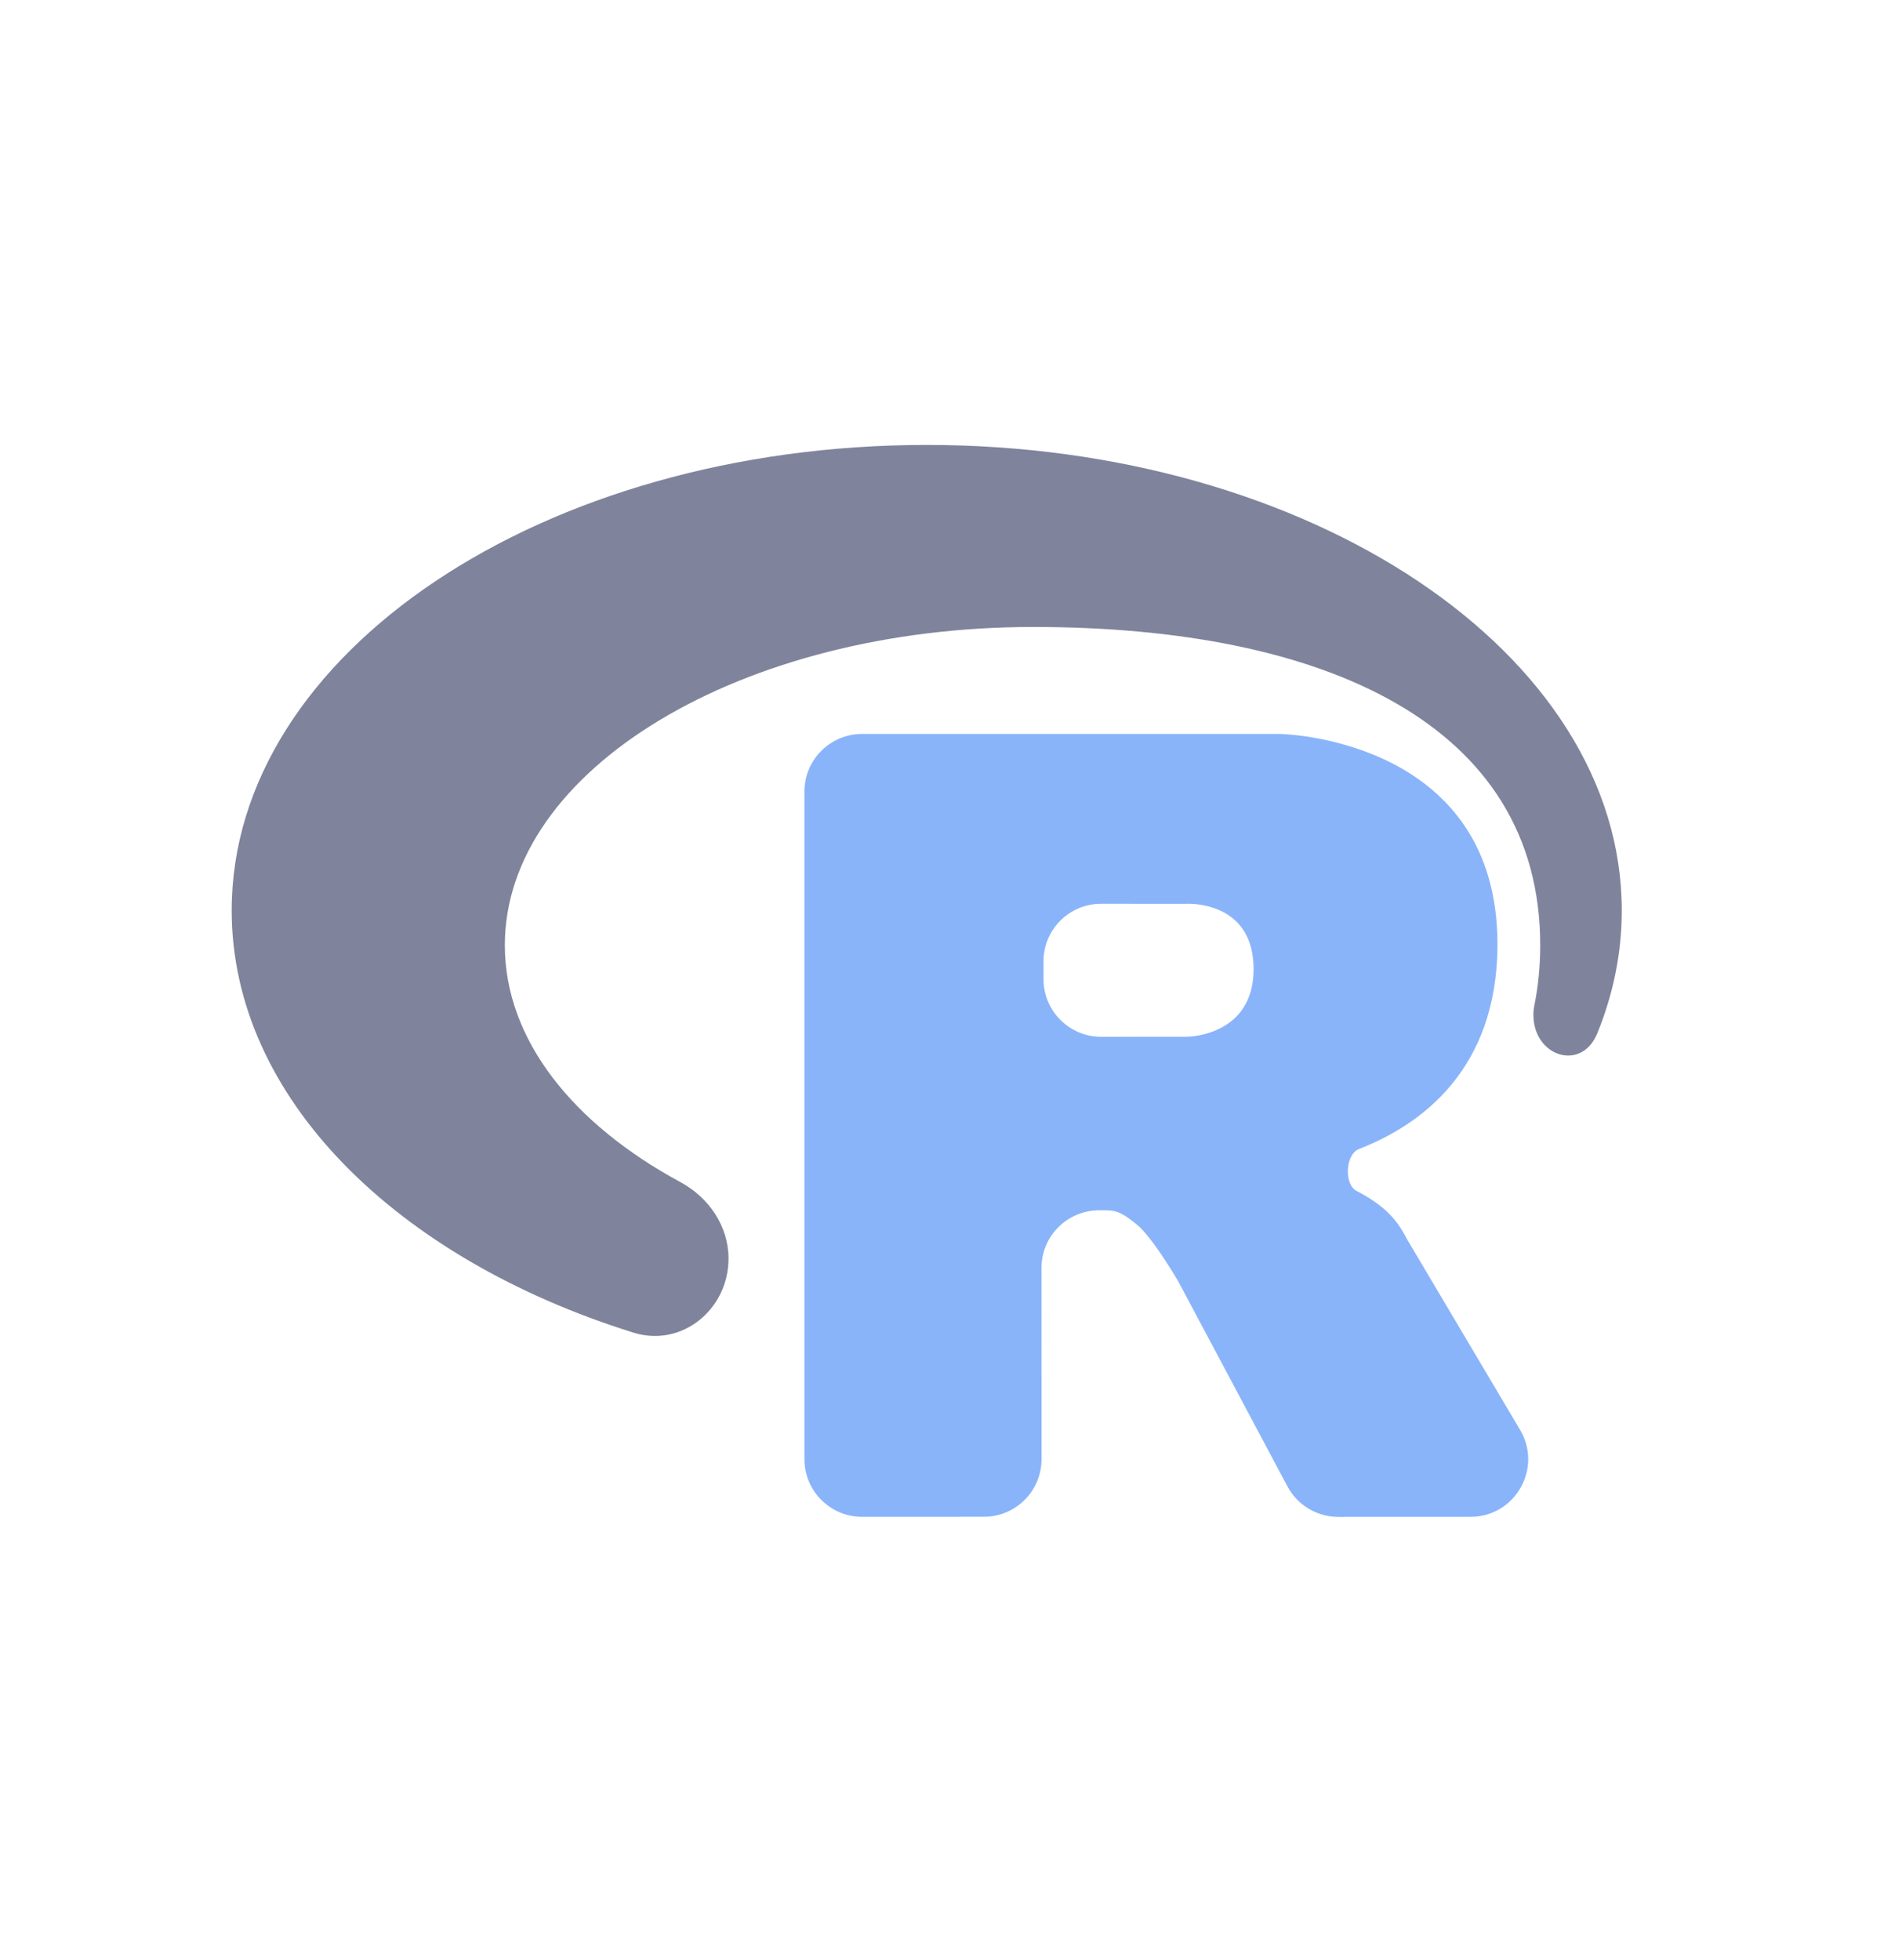 <svg width="33" height="34" viewBox="0 0 33 34" fill="none" xmlns="http://www.w3.org/2000/svg">
<path fill-rule="evenodd" clip-rule="evenodd" d="M26.605 17.607C26.605 18.33 27.44 18.598 27.713 17.927C27.99 17.248 28.138 16.533 28.138 15.795C28.138 11.335 22.739 7.719 16.079 7.719C9.419 7.719 4.02 11.335 4.02 15.795C4.02 19.038 6.873 21.833 10.989 23.119C11.831 23.382 12.64 22.716 12.64 21.834C12.64 21.273 12.3 20.776 11.807 20.509C9.936 19.498 8.759 18.031 8.759 16.398C8.759 13.349 12.863 10.877 17.925 10.877C22.987 10.877 26.723 12.568 26.723 16.398C26.723 16.764 26.688 17.111 26.622 17.439C26.611 17.494 26.605 17.55 26.605 17.607Z" fill="#7F849C"/>
<path fill-rule="evenodd" clip-rule="evenodd" d="M23.58 19.933C23.343 20.024 23.313 20.547 23.539 20.662C23.686 20.737 23.941 20.885 24.125 21.08C24.249 21.212 24.33 21.346 24.367 21.416C24.385 21.448 24.402 21.481 24.42 21.512L26.373 24.805C26.769 25.471 26.289 26.315 25.514 26.315L23.22 26.316C22.851 26.316 22.511 26.113 22.337 25.786L20.454 22.251C20.449 22.24 20.443 22.229 20.436 22.218C20.371 22.108 19.977 21.45 19.727 21.247C19.498 21.062 19.401 20.997 19.175 20.997C19.153 20.997 19.117 20.997 19.071 20.997C18.518 20.997 18.07 21.444 18.07 21.997L18.071 25.314C18.071 25.866 17.623 26.314 17.071 26.314L14.958 26.315C14.405 26.315 13.957 25.867 13.957 25.315V13.733C13.957 13.181 14.405 12.733 14.957 12.733H22.209C22.215 12.733 22.22 12.733 22.226 12.734C22.412 12.739 25.981 12.895 25.981 16.381C25.981 18.579 24.626 19.527 23.58 19.933ZM20.623 15.679C20.605 15.679 20.587 15.68 20.569 15.68L19.106 15.679C18.553 15.678 18.105 16.126 18.105 16.678L18.105 16.986C18.105 17.539 18.553 17.987 19.105 17.987L20.595 17.986C20.596 17.986 20.596 17.986 20.597 17.986C20.627 17.986 21.75 17.967 21.75 16.812C21.75 15.726 20.798 15.679 20.623 15.679Z" fill="#89B4FA"/>
</svg>

